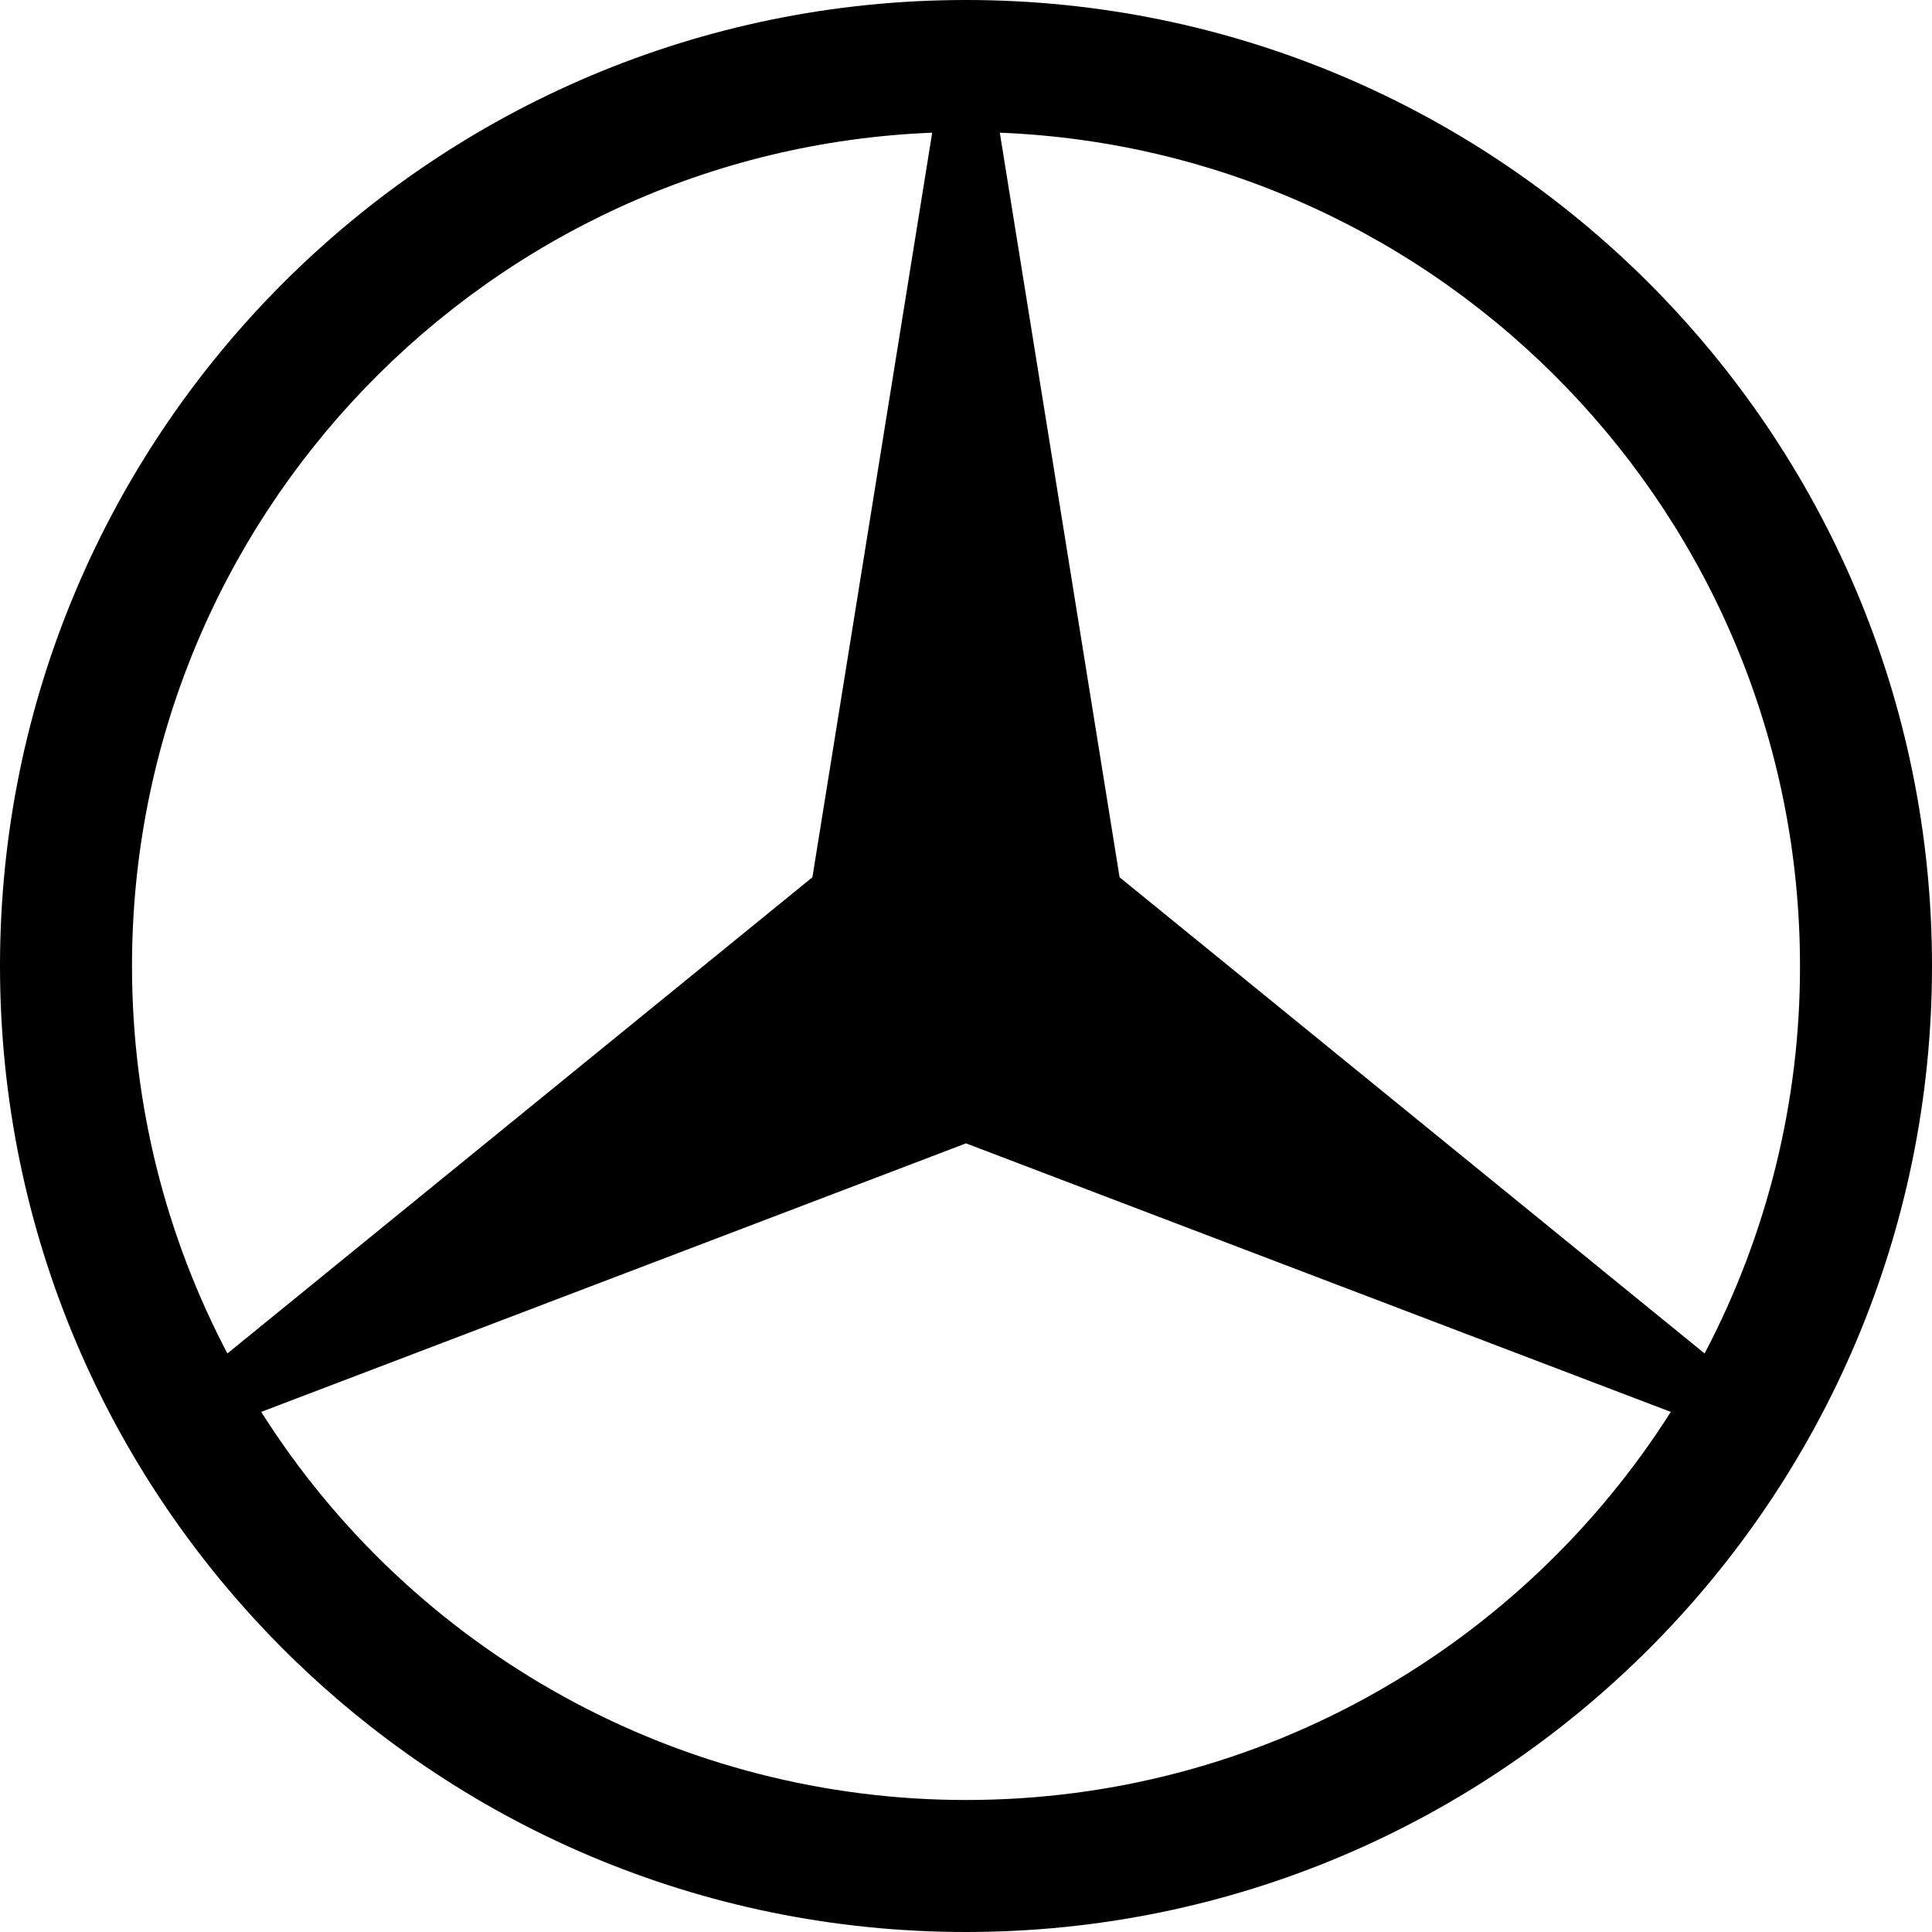<svg width="40" height="40" viewBox="0 0 40 40" fill="none" xmlns="http://www.w3.org/2000/svg">
<g clip-path="url(#clip0_411_203)">
<path d="M20 0C31.038 0 40 8.962 40 20C40 31.038 31.038 40 20 40C8.962 40 0 31.038 0 20C0 8.962 8.962 0 20 0ZM5.408 29.232C6.965 31.693 9.12 33.721 11.671 35.126C14.222 36.531 17.087 37.267 20 37.267C26.135 37.267 31.528 34.06 34.592 29.232L20 23.672L5.408 29.232ZM23.18 18.163L35.292 28.022C36.593 25.548 37.271 22.795 37.267 20C37.267 10.705 29.905 3.115 20.7 2.747L23.18 18.163ZM19.3 2.747C10.095 3.115 2.733 10.705 2.733 20C2.733 22.895 3.447 25.623 4.708 28.022L16.82 18.163L19.3 2.747Z" fill="black"/>
</g>
<defs>
<clipPath id="clip0_411_203">
<rect width="40" height="40" fill="white"/>
</clipPath>
</defs>
</svg>
